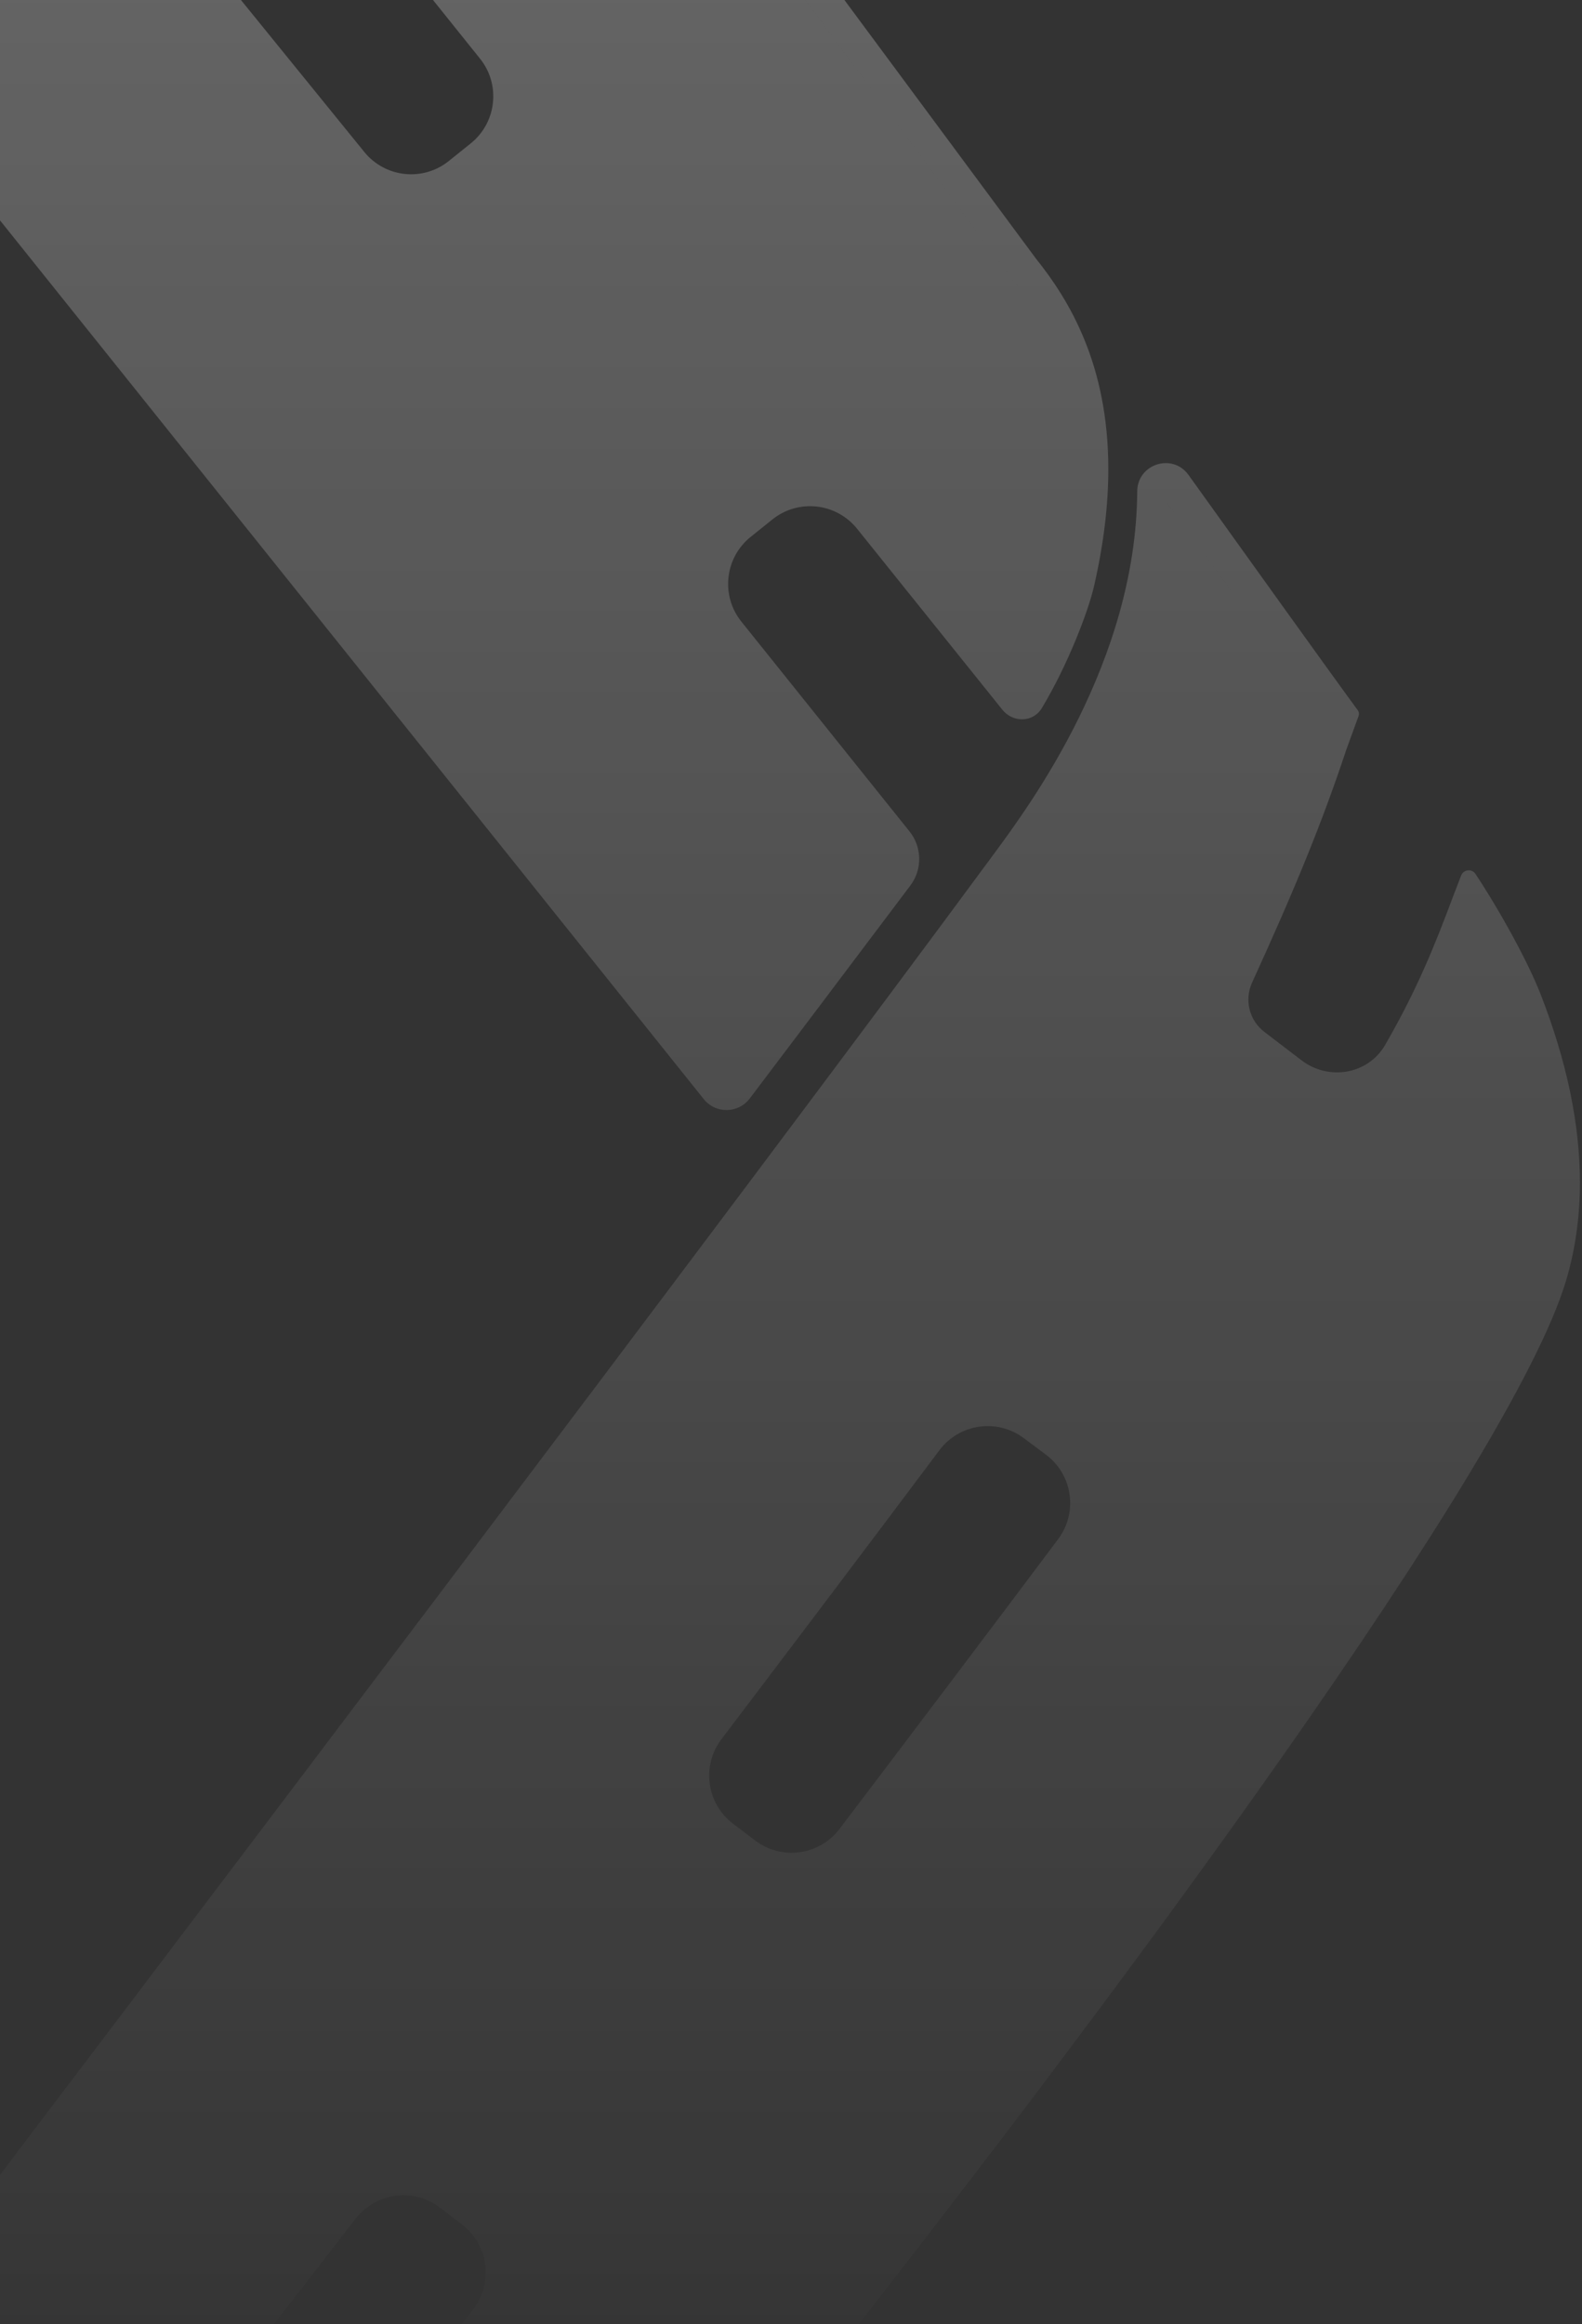 <svg width="525" height="771" viewBox="0 0 525 771" fill="none" xmlns="http://www.w3.org/2000/svg">
<rect x="0" y="0" width="525" height="771" fill="#333333" stroke="none"/>
<path opacity="0.25" fill-rule="evenodd" clip-rule="evenodd" d="M347.694 111.108C344.133 103.833 339.866 97.534 335.37 91.918L241.404 -34.906C237.632 -39.998 231.671 -43 225.335 -43H109.198C109.196 -43 109.195 -42.999 109.195 -42.998V-42.998C109.195 -42.997 109.195 -42.997 109.196 -42.996L159.299 19.451C166.209 28.064 164.833 40.647 156.224 47.561L148.951 53.402C140.372 60.292 127.839 58.958 120.902 50.417L49.754 -37.188V-37.188C46.767 -40.865 42.282 -43 37.545 -43H-80.779C-80.78 -43 -80.781 -42.999 -80.781 -42.998V-42.998C-80.781 -42.997 -80.781 -42.997 -80.781 -42.996L-80.78 -42.995C-80.776 -42.991 -80.779 -42.984 -80.785 -42.984H-86.886C-89.349 -42.984 -90.717 -40.134 -89.177 -38.212L233.551 364.598C237.487 369.51 244.992 369.415 248.802 364.404V364.404C255.768 355.24 286.344 314.669 302.109 293.736C306.16 288.356 306.008 280.912 301.75 275.695V275.695L301.749 275.692L246.033 206.202C239.127 197.589 240.506 185.009 249.115 178.097L256.309 172.32C264.921 165.404 277.508 166.779 284.425 175.39L332.455 235.191V235.191C335.929 239.796 342.784 239.806 345.758 234.863C354.382 220.53 361.178 202.731 363.069 194.428C366.404 179.884 367.803 167.013 367.803 155.599C367.803 120.753 354.756 99.476 343.734 85.71L249.939 -40.881C248.957 -42.206 247.406 -42.987 245.756 -42.987V-42.987C241.48 -42.987 239.028 -38.118 241.573 -34.682L335.37 91.915C339.866 97.531 344.133 103.832 347.694 111.108ZM332.455 235.191L333.105 235.999C333.105 236 333.105 236 333.105 236V236C333.105 236 333.105 236 333.105 236L332.455 235.191ZM446.766 248.724C446.766 248.723 446.767 248.724 446.767 248.724V248.724V248.724C446.767 248.725 446.769 248.726 446.769 248.725L450.844 237.537C451.086 236.87 451.008 236.169 450.586 235.598C443.758 226.356 413.77 184.554 394.421 157.552C389.121 150.156 377.465 153.886 377.403 162.985V162.985C377.034 219.344 341.992 266.802 329.735 283.398C247.999 394.33 46.696 660.007 -66.027 808.499V808.499C-68.031 811.14 -66.115 814.929 -62.8 814.88L-57.734 814.806C-57.733 814.806 -57.732 814.805 -57.731 814.804V814.804C-57.73 814.803 -57.729 814.802 -57.728 814.802H46.696C52.81 814.802 58.587 812.009 62.376 807.21C78.288 787.058 98.014 761.92 117.977 736.044C124.724 727.298 137.277 725.631 146.047 732.349L153.359 737.95C162.126 744.665 163.791 757.216 157.075 765.982C152.689 771.705 148.435 777.256 144.328 782.61C134.235 795.773 143.616 814.802 160.203 814.802H237.092L240.391 814.852C246.591 814.945 252.473 812.174 256.326 807.316C373.961 658.976 501.76 484.705 519.676 424.908C522.763 414.625 524.308 403.724 524.308 392.246C524.308 372.967 519.953 352.063 511.251 329.769C507.168 319.299 498.088 302.667 489.646 289.896C488.429 288.054 485.668 288.389 484.878 290.451L482.785 295.911C482.785 295.912 482.784 295.912 482.784 295.912V295.912C482.784 295.911 482.783 295.911 482.783 295.911C482.783 295.911 482.783 295.911 482.783 295.911C482.778 295.906 482.769 295.905 482.767 295.912C476.341 313.158 470.408 328.036 459.685 346.598C453.995 356.448 440.913 358.607 431.877 351.696L419.561 342.276C414.565 338.455 412.896 331.679 415.51 325.958C429.763 294.759 438.877 272.578 446.766 248.724ZM237.092 814.802C244.33 805.73 251.653 796.492 259.033 787.133C288.552 749.69 318.943 710.275 347.968 671.529C362.48 652.155 376.652 632.943 390.202 614.237C396.974 604.878 403.593 595.647 410.021 586.581C448.586 532.189 480.286 483.755 497.544 450.191C503.297 439.003 507.448 429.468 509.709 421.916C510.091 420.644 510.446 419.361 510.776 418.067C510.446 419.36 510.091 420.642 509.709 421.913C507.444 429.465 503.297 439.003 497.544 450.188C480.286 483.752 448.586 532.189 410.021 586.578C403.593 595.647 396.974 604.875 390.202 614.234C376.651 632.94 362.48 652.152 347.967 671.526C318.943 710.275 288.548 749.69 259.03 787.133C251.653 796.489 244.33 805.73 237.092 814.802ZM407.621 194.613C408.598 195.947 409.59 197.3 410.59 198.666C409.942 197.78 409.297 196.9 408.658 196.027C407.6 194.581 406.555 193.154 405.53 191.754C404.223 189.971 402.949 188.233 401.719 186.554C399.039 182.897 396.569 179.526 394.43 176.604C396.014 178.768 397.781 181.18 399.679 183.771L399.688 183.784L399.701 183.8L399.71 183.814C401.542 186.314 403.495 188.981 405.526 191.754L407.621 194.613ZM391.178 172.162C388.212 168.106 386.421 165.643 386.421 165.605V165.605C386.421 165.607 386.421 165.609 386.422 165.611C386.524 165.785 388.298 168.223 391.178 172.162ZM250.583 610.511C259.38 617.195 271.931 615.481 278.607 606.679C303.86 573.39 328.718 540.496 351.169 510.539C357.792 501.703 355.974 489.178 347.13 482.567L339.742 477.045C330.891 470.43 318.357 472.243 311.732 481.085C289.358 510.946 264.592 543.737 239.421 576.911C232.745 585.71 234.456 598.257 243.251 604.939L250.583 610.511Z" fill="url(#paint0_linear_22_9)"/>
<defs>
<linearGradient id="paint0_linear_22_9" x1="217.24" y1="-43" x2="217.24" y2="814.881" gradientUnits="userSpaceOnUse">
<stop stop-color="white"/>
<stop offset="1" stop-color="white" stop-opacity="0"/>
</linearGradient>
</defs>
</svg>
